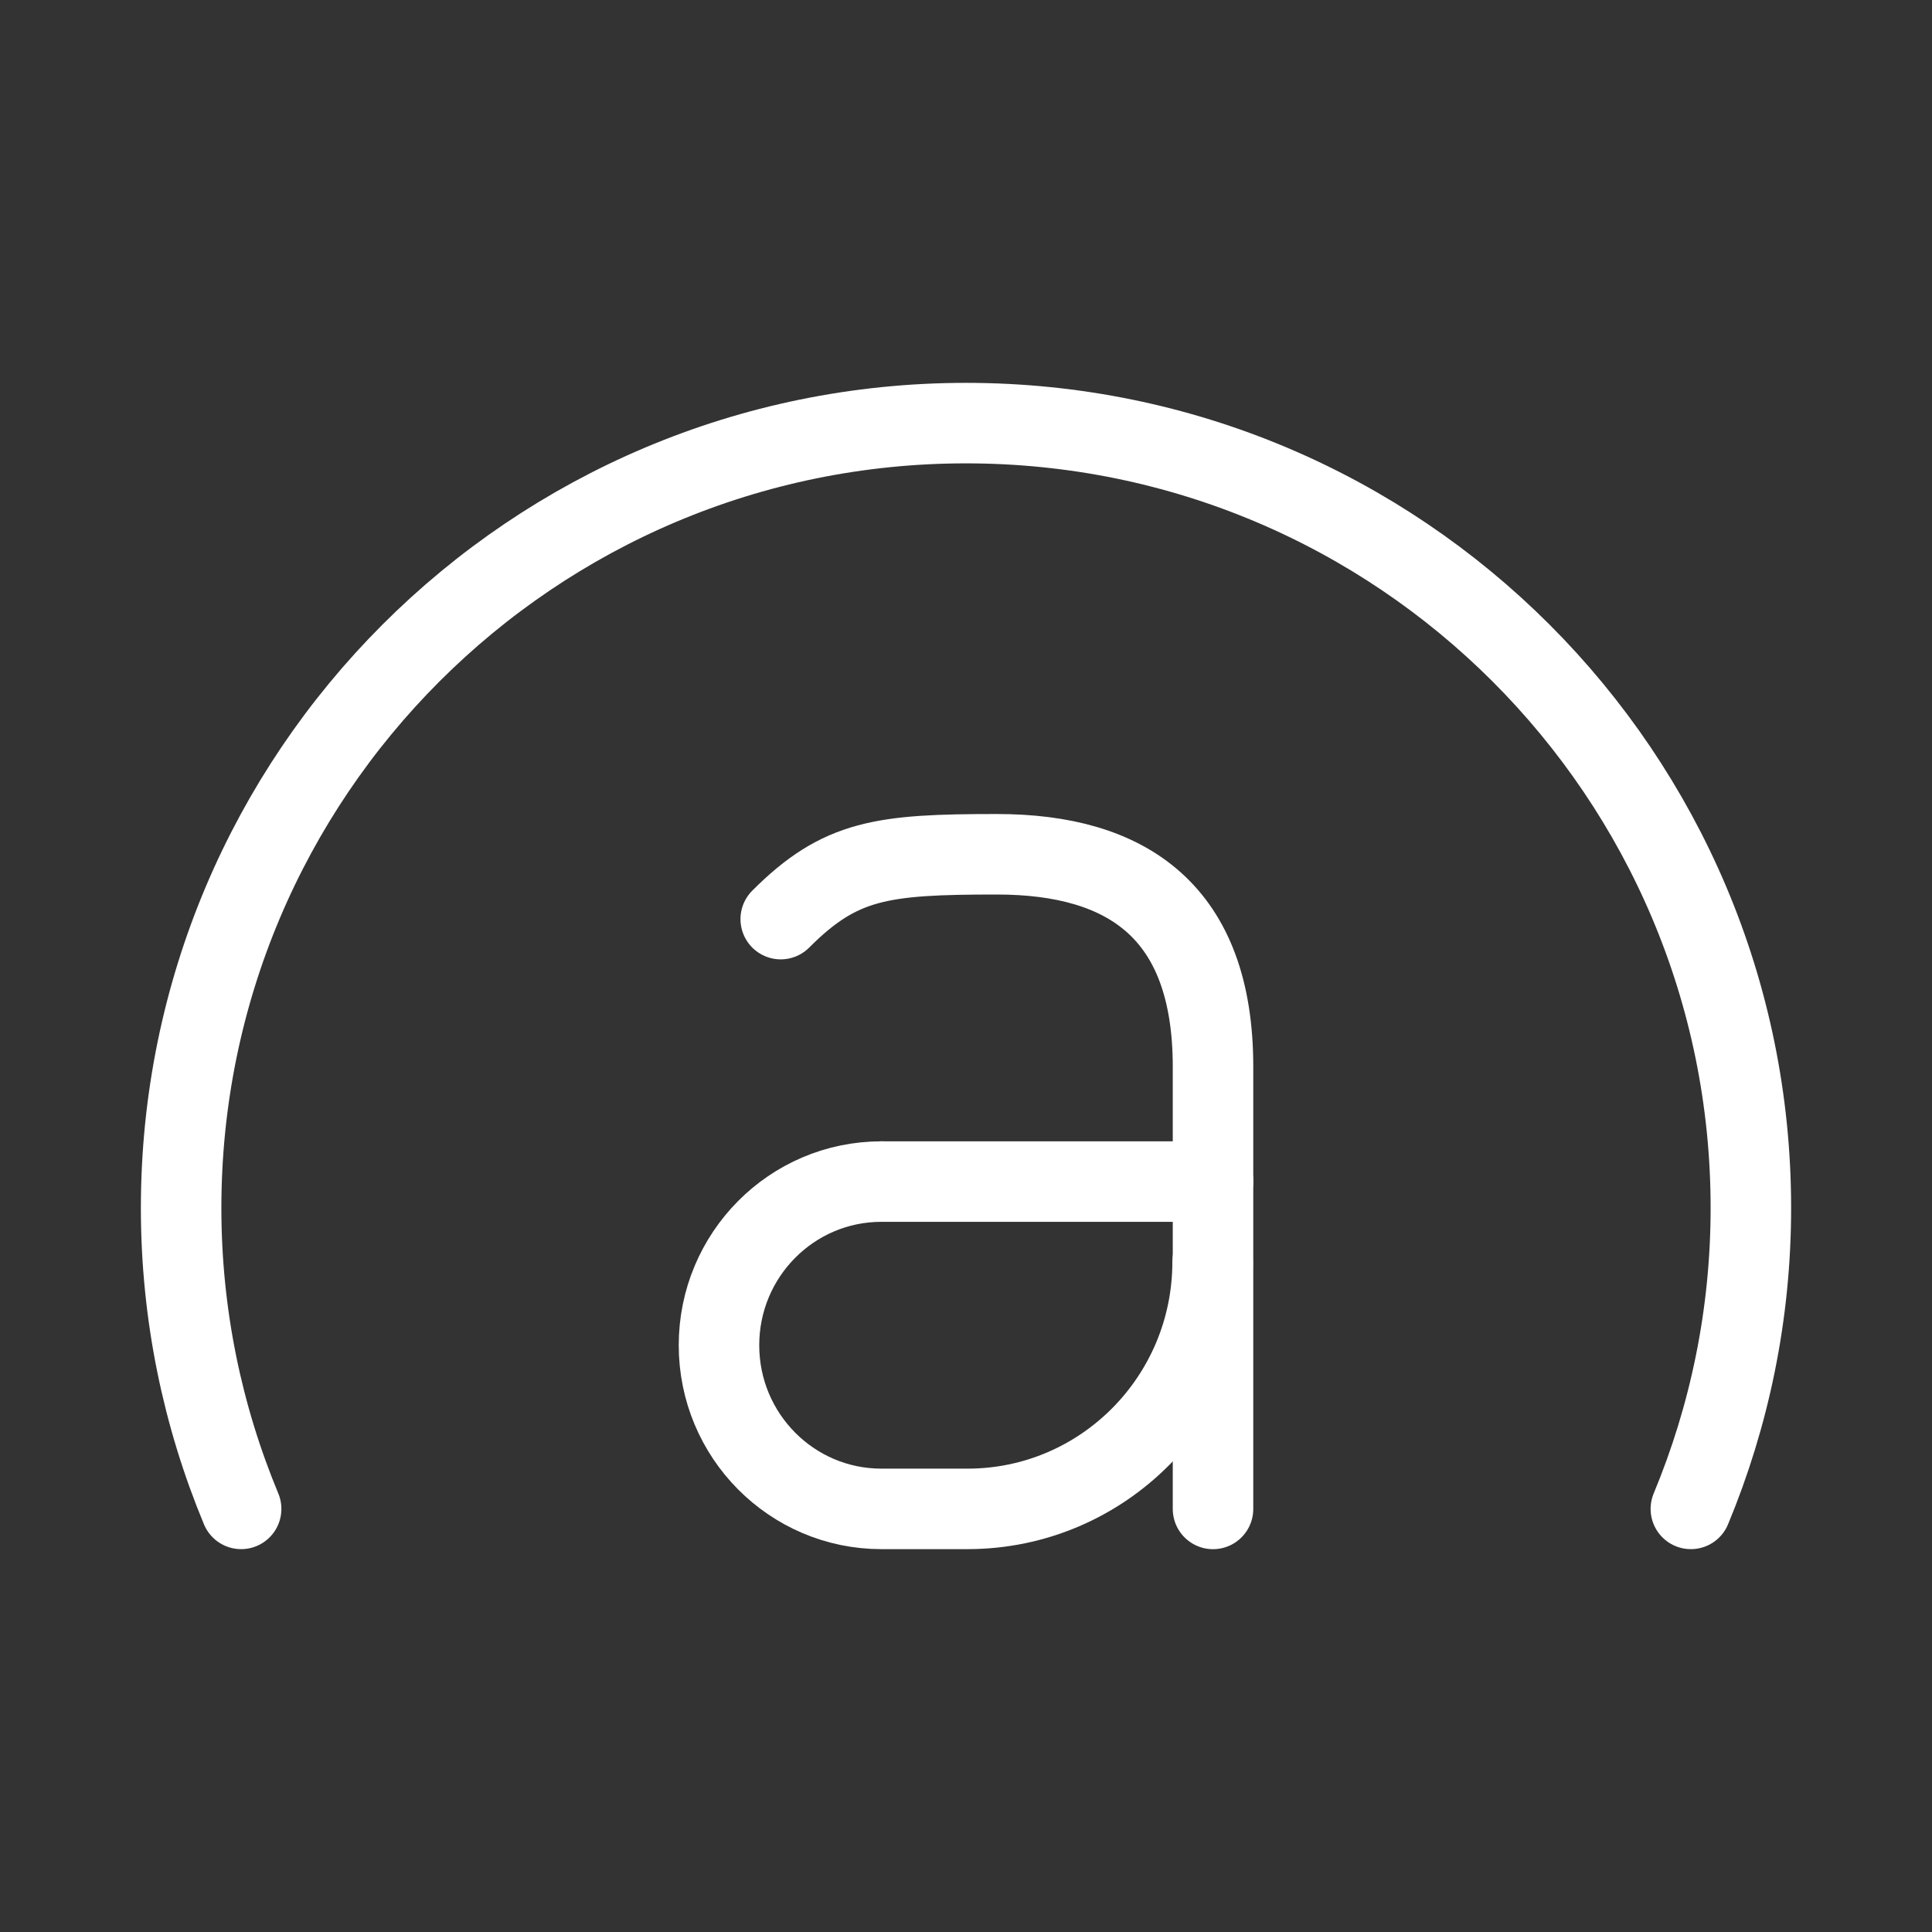 <?xml version="1.0" encoding="UTF-8"?><svg id="b" xmlns="http://www.w3.org/2000/svg" viewBox="0 0 48 48"><rect x="0" y="0" width="48" height="48" fill="#333333" stroke="none"/><defs><style>.c{stroke-width:2px;fill:none;stroke:#fff;stroke-linecap:round;stroke-linejoin:round;}</style></defs><path class="c" d="m42.009,37.488c.957-2.303,1.491-4.827,1.491-7.476,0-10.77-8.73-19.5-19.5-19.5S4.5,19.242,4.5,30.012c0,2.65.533,5.173,1.491,7.476"/><line class="c" x1="21.898" y1="29.356" x2="30.138" y2="29.356"/><path class="c" d="m21.898,29.356c-2.229,0-4.035,1.821-4.035,4.066,0,2.246,1.807,4.066,4.035,4.066h2.138c3.364,0,6.091-2.748,6.091-6.138"/><path class="c" d="m19.397,22.835c1.479-1.481,2.516-1.611,5.37-1.611,3.241,0,5.37,1.425,5.37,5.279v10.986"/></svg>